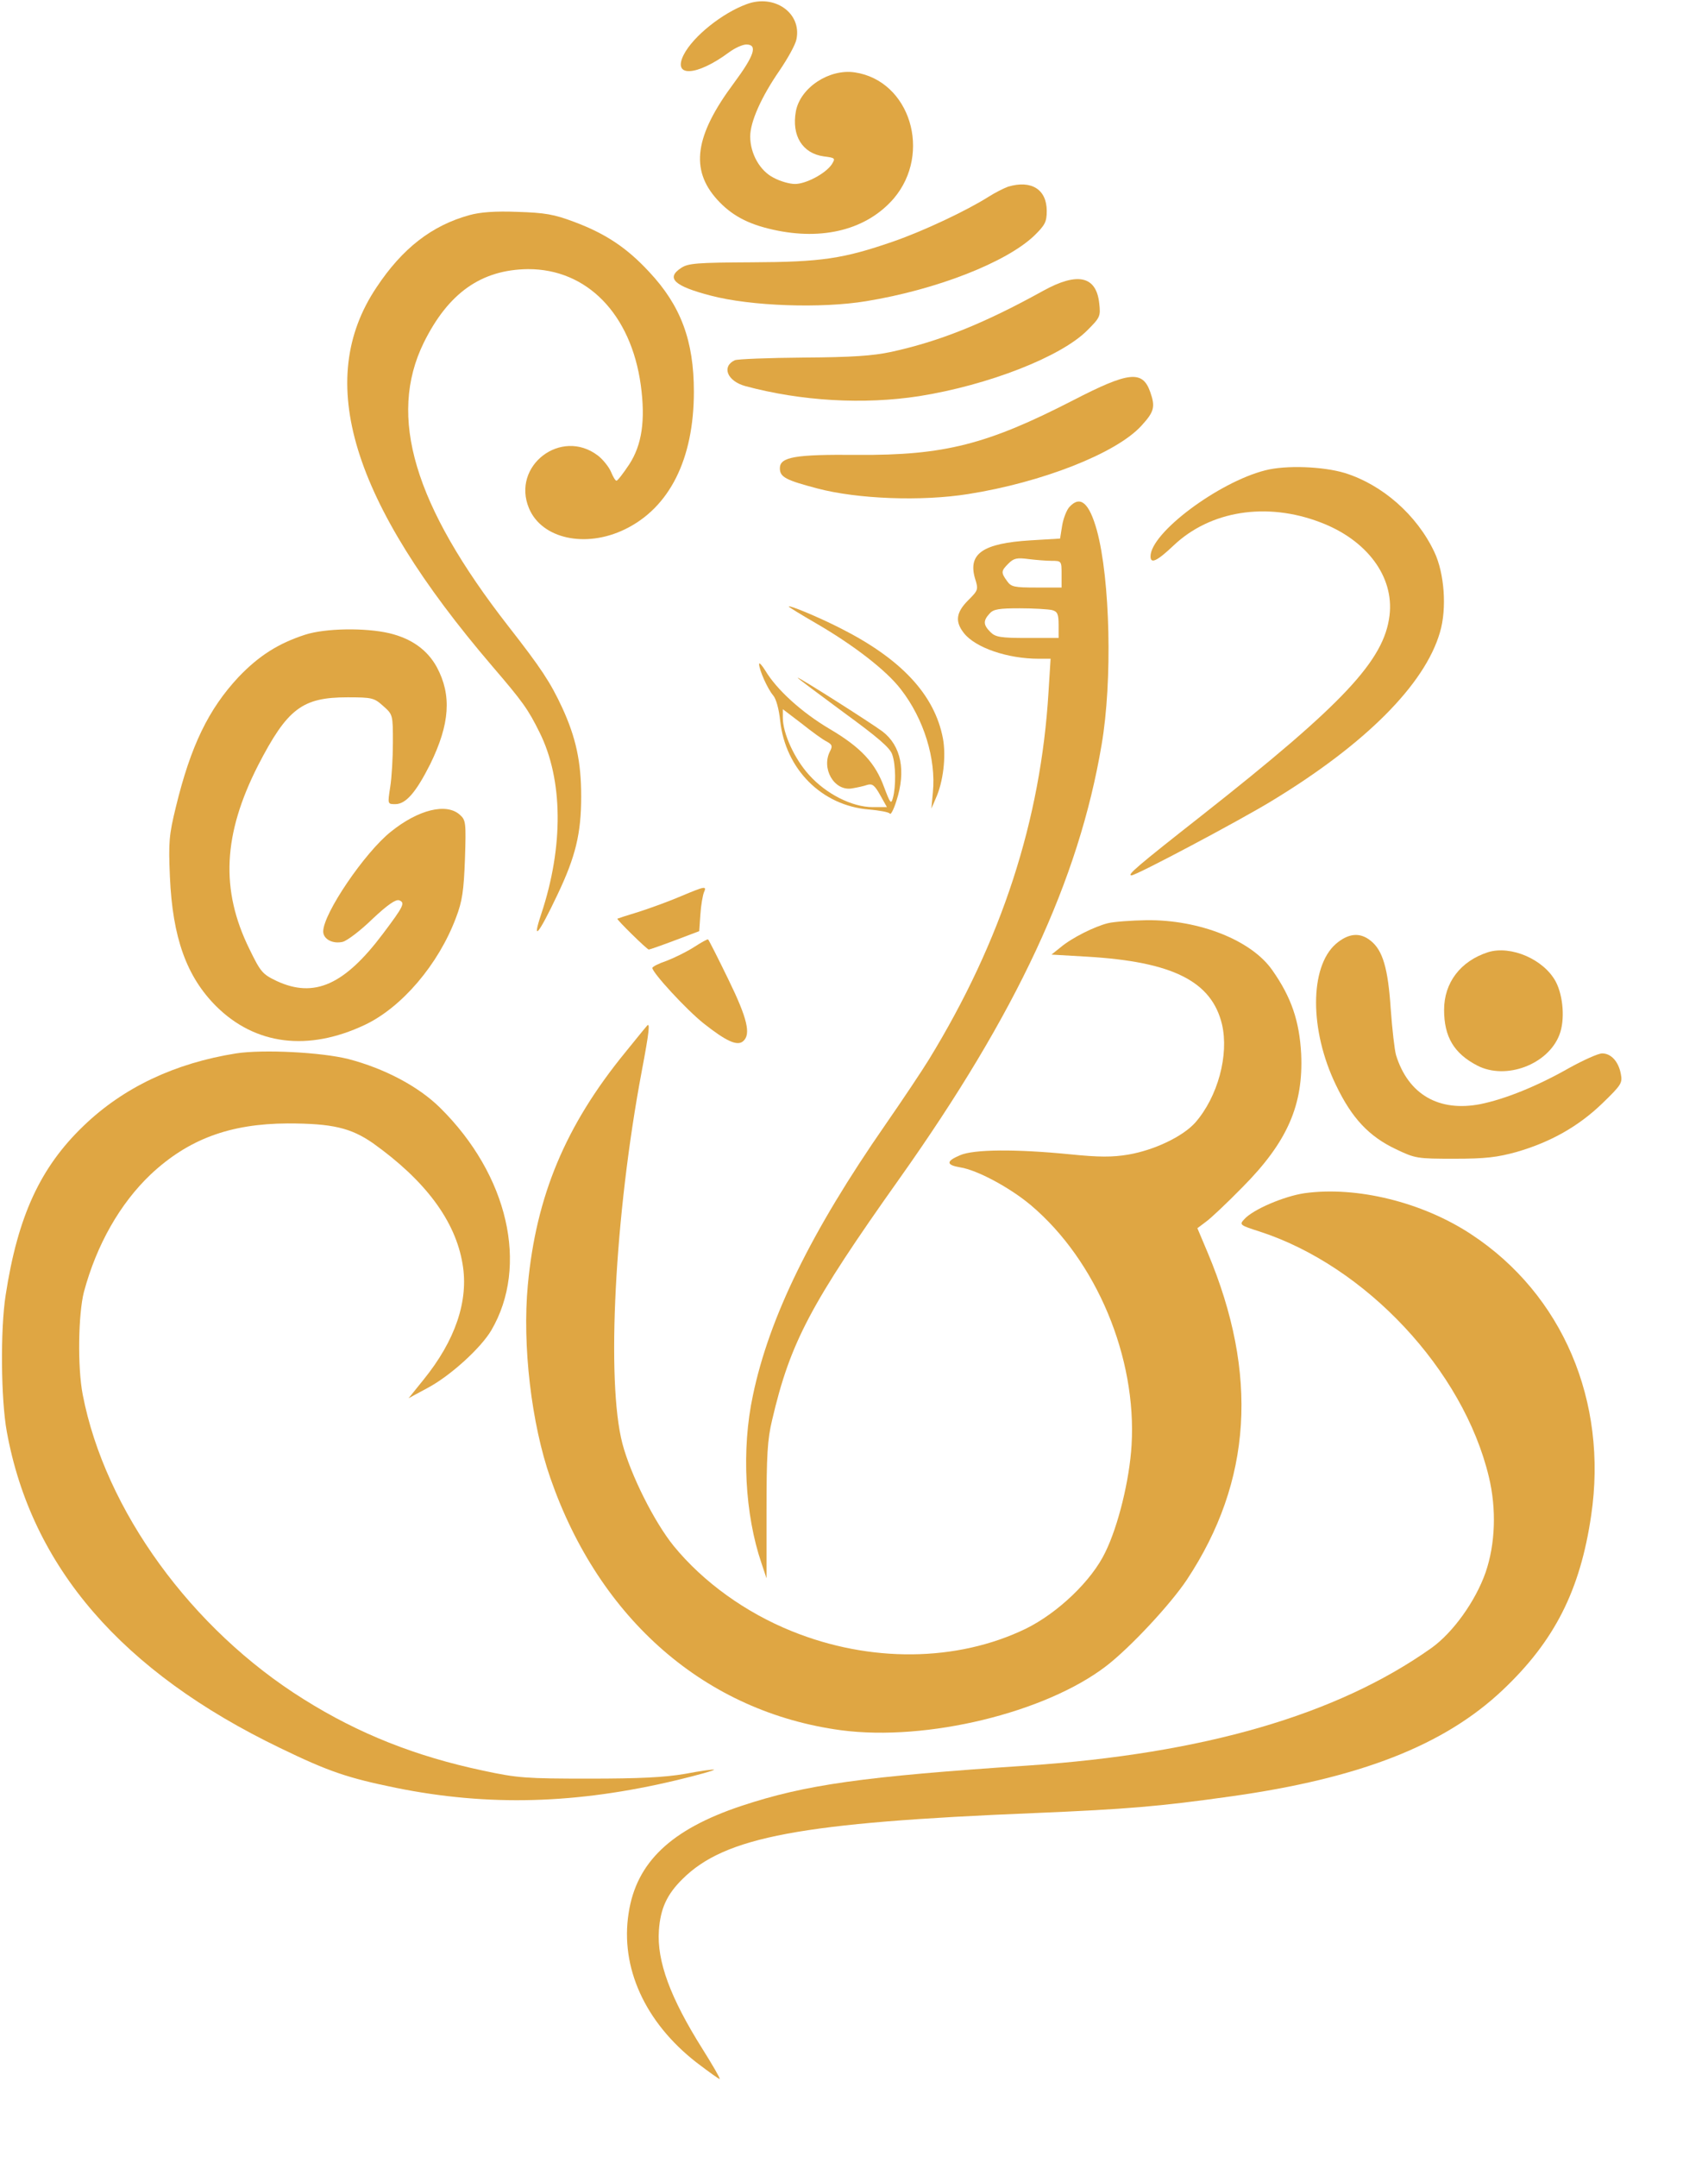 <?xml version="1.0" standalone="no"?>
<!DOCTYPE svg PUBLIC "-//W3C//DTD SVG 20010904//EN"
 "http://www.w3.org/TR/2001/REC-SVG-20010904/DTD/svg10.dtd">
<svg version="1.0" xmlns="http://www.w3.org/2000/svg"
 width="576px" height="727px" viewBox="0 0 576 727"
 preserveAspectRatio="xMidYMid meet">

<g transform="translate(0,727) scale(0.1,-0.1)"
fill="#dfa643" stroke="none">
<path d="M2518 7256 c-82 -30 -180 -108 -212 -170 -40 -78 44 -73 153 8 19 14
45 26 58 26 39 0 27 -37 -42 -130 -132 -177 -148 -291 -57 -392 48 -53 103
-83 189 -102 169 -38 317 1 407 105 130 153 55 397 -131 425 -86 13 -184 -51
-199 -131 -15 -82 22 -142 94 -152 39 -5 40 -6 27 -27 -21 -31 -87 -66 -124
-66 -18 0 -50 9 -72 21 -46 23 -79 81 -79 139 0 50 38 134 98 221 28 41 55 89
58 107 18 88 -74 153 -168 118z"/>
<path d="M3400 6641 c-14 -5 -44 -20 -66 -34 -76 -48 -221 -116 -322 -151
-168 -58 -241 -69 -477 -70 -184 -1 -214 -3 -238 -19 -52 -34 -24 -61 99 -93
136 -36 374 -44 525 -19 239 39 472 131 566 220 37 36 43 47 43 84 0 73 -52
105 -130 82z"/>
<path d="M1583 6545 c-127 -35 -226 -112 -313 -243 -211 -314 -86 -721 390
-1277 103 -120 121 -145 160 -224 79 -159 81 -384 5 -612 -32 -96 -9 -69 55
66 61 128 80 206 80 331 0 117 -18 199 -64 299 -40 86 -71 133 -182 275 -318
408 -407 706 -285 955 83 168 194 246 351 248 199 1 348 -151 381 -391 16
-118 4 -201 -39 -267 -20 -30 -39 -55 -43 -55 -4 0 -12 14 -19 31 -7 16 -27
41 -44 54 -124 94 -292 -35 -232 -178 43 -103 191 -135 323 -71 151 73 233
237 233 464 0 172 -44 290 -151 404 -76 82 -148 129 -252 168 -69 26 -99 31
-192 34 -76 3 -126 -1 -162 -11z"/>
<path d="M3518 6290 c-199 -110 -348 -170 -513 -206 -61 -13 -131 -18 -295
-19 -118 -1 -223 -5 -232 -9 -45 -21 -26 -70 35 -87 189 -51 400 -63 587 -34
233 37 479 133 567 222 43 43 45 47 40 91 -10 92 -73 106 -189 42z"/>
<path d="M3619 5921 c-290 -149 -435 -186 -728 -184 -210 2 -261 -7 -261 -45
0 -30 20 -40 126 -68 136 -36 352 -44 509 -19 248 39 499 137 584 230 43 47
48 63 30 114 -26 74 -72 69 -260 -28z"/>
<path d="M4267 5685 c-158 -40 -387 -211 -387 -290 0 -26 21 -17 77 36 124
118 314 148 495 79 157 -59 250 -183 234 -314 -18 -151 -154 -297 -633 -674
-219 -172 -254 -202 -237 -202 16 0 365 185 473 251 315 191 516 392 567 568
24 80 15 200 -19 271 -59 125 -176 227 -302 266 -73 22 -198 27 -268 9z"/>
<path d="M3606 5561 c-9 -10 -20 -38 -24 -62 l-7 -44 -100 -6 c-161 -10 -211
-45 -187 -128 12 -38 11 -40 -23 -74 -41 -41 -45 -72 -14 -111 39 -49 147 -86
252 -86 l40 0 -7 -112 c-26 -432 -158 -838 -403 -1238 -22 -36 -88 -135 -147
-220 -250 -360 -392 -649 -447 -913 -39 -182 -27 -401 29 -565 l17 -51 0 227
c0 187 3 241 19 307 61 261 129 390 430 814 395 557 604 1005 681 1461 37 215
29 558 -16 723 -26 93 -56 119 -93 78z m-60 -181 c34 0 34 -1 34 -45 l0 -45
-84 0 c-76 0 -86 2 -100 22 -21 29 -20 34 5 59 18 18 29 20 67 15 24 -3 60 -6
78 -6z m2 -166 c18 -5 22 -13 22 -50 l0 -44 -105 0 c-92 0 -108 3 -125 20 -24
24 -25 38 -3 62 13 15 31 18 102 18 47 0 96 -3 109 -6z"/>
<path d="M2660 5226 c0 -2 41 -27 91 -56 128 -74 239 -160 287 -223 78 -100
119 -235 108 -347 l-5 -55 15 35 c25 55 35 141 24 201 -28 148 -141 269 -348
373 -75 38 -172 78 -172 72z"/>
<path d="M1029 5131 c-90 -29 -156 -71 -224 -142 -102 -109 -162 -233 -212
-439 -23 -94 -25 -118 -20 -235 9 -205 56 -336 156 -436 132 -131 310 -153
501 -63 125 59 249 204 308 362 21 55 26 90 30 197 4 123 3 131 -17 149 -45
41 -140 18 -233 -57 -88 -70 -228 -276 -228 -336 0 -26 32 -43 66 -35 15 4 60
38 100 77 51 48 79 67 90 63 21 -8 16 -19 -54 -112 -130 -173 -232 -219 -359
-160 -48 23 -54 30 -92 108 -98 199 -89 386 29 618 99 192 149 230 302 230 83
0 90 -2 120 -29 33 -29 33 -30 33 -123 0 -51 -4 -119 -9 -150 -9 -58 -9 -58
17 -58 36 0 70 40 118 135 66 135 73 232 22 327 -32 58 -85 96 -160 114 -81
19 -216 17 -284 -5z"/>
<path d="M2560 5032 c0 -20 29 -84 47 -105 10 -11 20 -46 24 -86 18 -164 141
-286 299 -299 36 -3 68 -9 71 -14 3 -5 13 14 22 43 33 101 16 186 -47 234 -39
29 -286 186 -286 181 0 -2 70 -54 154 -116 115 -84 158 -120 165 -143 12 -33
13 -108 2 -147 -6 -21 -9 -17 -29 36 -30 83 -78 135 -185 198 -93 55 -178 132
-216 196 -12 19 -21 29 -21 22z m228 -261 c18 -10 20 -15 12 -31 -32 -59 13
-137 73 -127 18 3 41 8 52 12 17 5 25 -2 43 -34 l23 -41 -48 0 c-69 0 -157 44
-215 109 -49 54 -88 140 -88 192 l0 29 63 -48 c34 -27 72 -55 85 -61z"/>
<path d="M2297 4250 c-37 -16 -100 -39 -140 -52 -40 -12 -73 -23 -75 -24 -4
-2 100 -104 106 -104 3 0 43 14 88 31 l82 31 4 57 c2 31 8 64 12 74 10 22 4
21 -77 -13z"/>
<path d="M3737 4159 c-45 -11 -122 -49 -161 -82 l-30 -24 120 -7 c289 -17 420
-83 455 -228 24 -103 -14 -244 -90 -331 -42 -47 -138 -93 -226 -108 -54 -9
-98 -9 -197 1 -182 18 -324 17 -370 -3 -48 -20 -48 -33 0 -41 58 -9 169 -69
239 -128 221 -187 357 -513 339 -809 -7 -117 -45 -271 -88 -359 -46 -97 -161
-206 -269 -259 -232 -112 -525 -115 -789 -8 -156 63 -298 165 -398 287 -65 80
-145 239 -173 345 -55 210 -26 770 65 1254 26 137 29 169 17 153 -9 -10 -41
-50 -72 -88 -202 -247 -301 -484 -329 -785 -19 -202 12 -467 76 -650 166 -478
525 -789 981 -850 288 -38 688 59 893 216 81 62 218 209 273 292 219 331 242
692 70 1101 l-35 83 28 21 c16 11 72 64 124 117 152 153 206 278 198 450 -6
110 -33 190 -97 281 -70 101 -246 171 -425 169 -50 -1 -108 -5 -129 -10z"/>
<path d="M4505 4089 c-89 -78 -89 -291 0 -475 54 -113 112 -174 203 -217 65
-31 71 -32 197 -32 105 0 145 5 210 23 114 33 208 86 288 163 65 63 69 69 63
100 -8 42 -33 69 -63 69 -13 0 -62 -22 -111 -49 -107 -61 -216 -105 -300 -122
-140 -27 -243 33 -284 165 -5 17 -13 87 -18 156 -9 137 -27 198 -68 230 -36
29 -75 25 -117 -11z"/>
<path d="M2340 4078 c-25 -16 -66 -36 -92 -46 -27 -9 -48 -20 -48 -24 0 -16
114 -140 173 -187 76 -60 113 -77 133 -60 27 23 15 76 -50 209 -35 72 -66 133
-68 134 -2 2 -23 -10 -48 -26z"/>
<path d="M5018 4061 c-93 -30 -148 -103 -148 -194 0 -91 33 -147 112 -188 97
-50 239 4 277 104 19 49 13 130 -12 178 -40 76 -152 124 -229 100z"/>
<path d="M796 3720 c-207 -33 -380 -115 -514 -244 -146 -140 -222 -304 -263
-571 -18 -115 -16 -351 4 -460 83 -456 388 -809 922 -1066 165 -80 229 -101
390 -134 311 -63 609 -55 948 26 71 17 127 33 125 35 -2 2 -46 -4 -98 -14 -71
-12 -154 -16 -325 -16 -211 0 -240 2 -356 27 -227 48 -419 124 -604 240 -379
236 -671 638 -746 1027 -18 92 -15 272 4 346 43 160 122 298 225 396 127 119
267 171 462 172 151 0 213 -15 287 -66 177 -126 279 -262 303 -408 21 -123
-24 -257 -132 -390 l-50 -62 63 34 c76 40 180 134 216 195 127 217 57 523
-173 750 -73 72 -187 132 -309 164 -92 23 -288 33 -379 19z"/>
<path d="M4400 3249 c-69 -10 -175 -55 -204 -88 -17 -18 -15 -20 51 -41 359
-116 688 -468 774 -827 26 -108 22 -226 -11 -322 -34 -97 -110 -203 -183 -255
-319 -226 -769 -356 -1362 -396 -555 -37 -748 -64 -965 -136 -237 -79 -354
-190 -380 -361 -29 -183 55 -368 228 -503 42 -32 78 -58 79 -56 2 2 -24 47
-58 101 -109 173 -154 296 -147 399 5 74 27 122 80 174 143 142 399 190 1188
222 308 13 419 22 660 56 436 61 720 172 917 358 175 165 262 336 299 589 57
385 -97 745 -404 947 -165 109 -387 163 -562 139z"/>
</g>
</svg>
